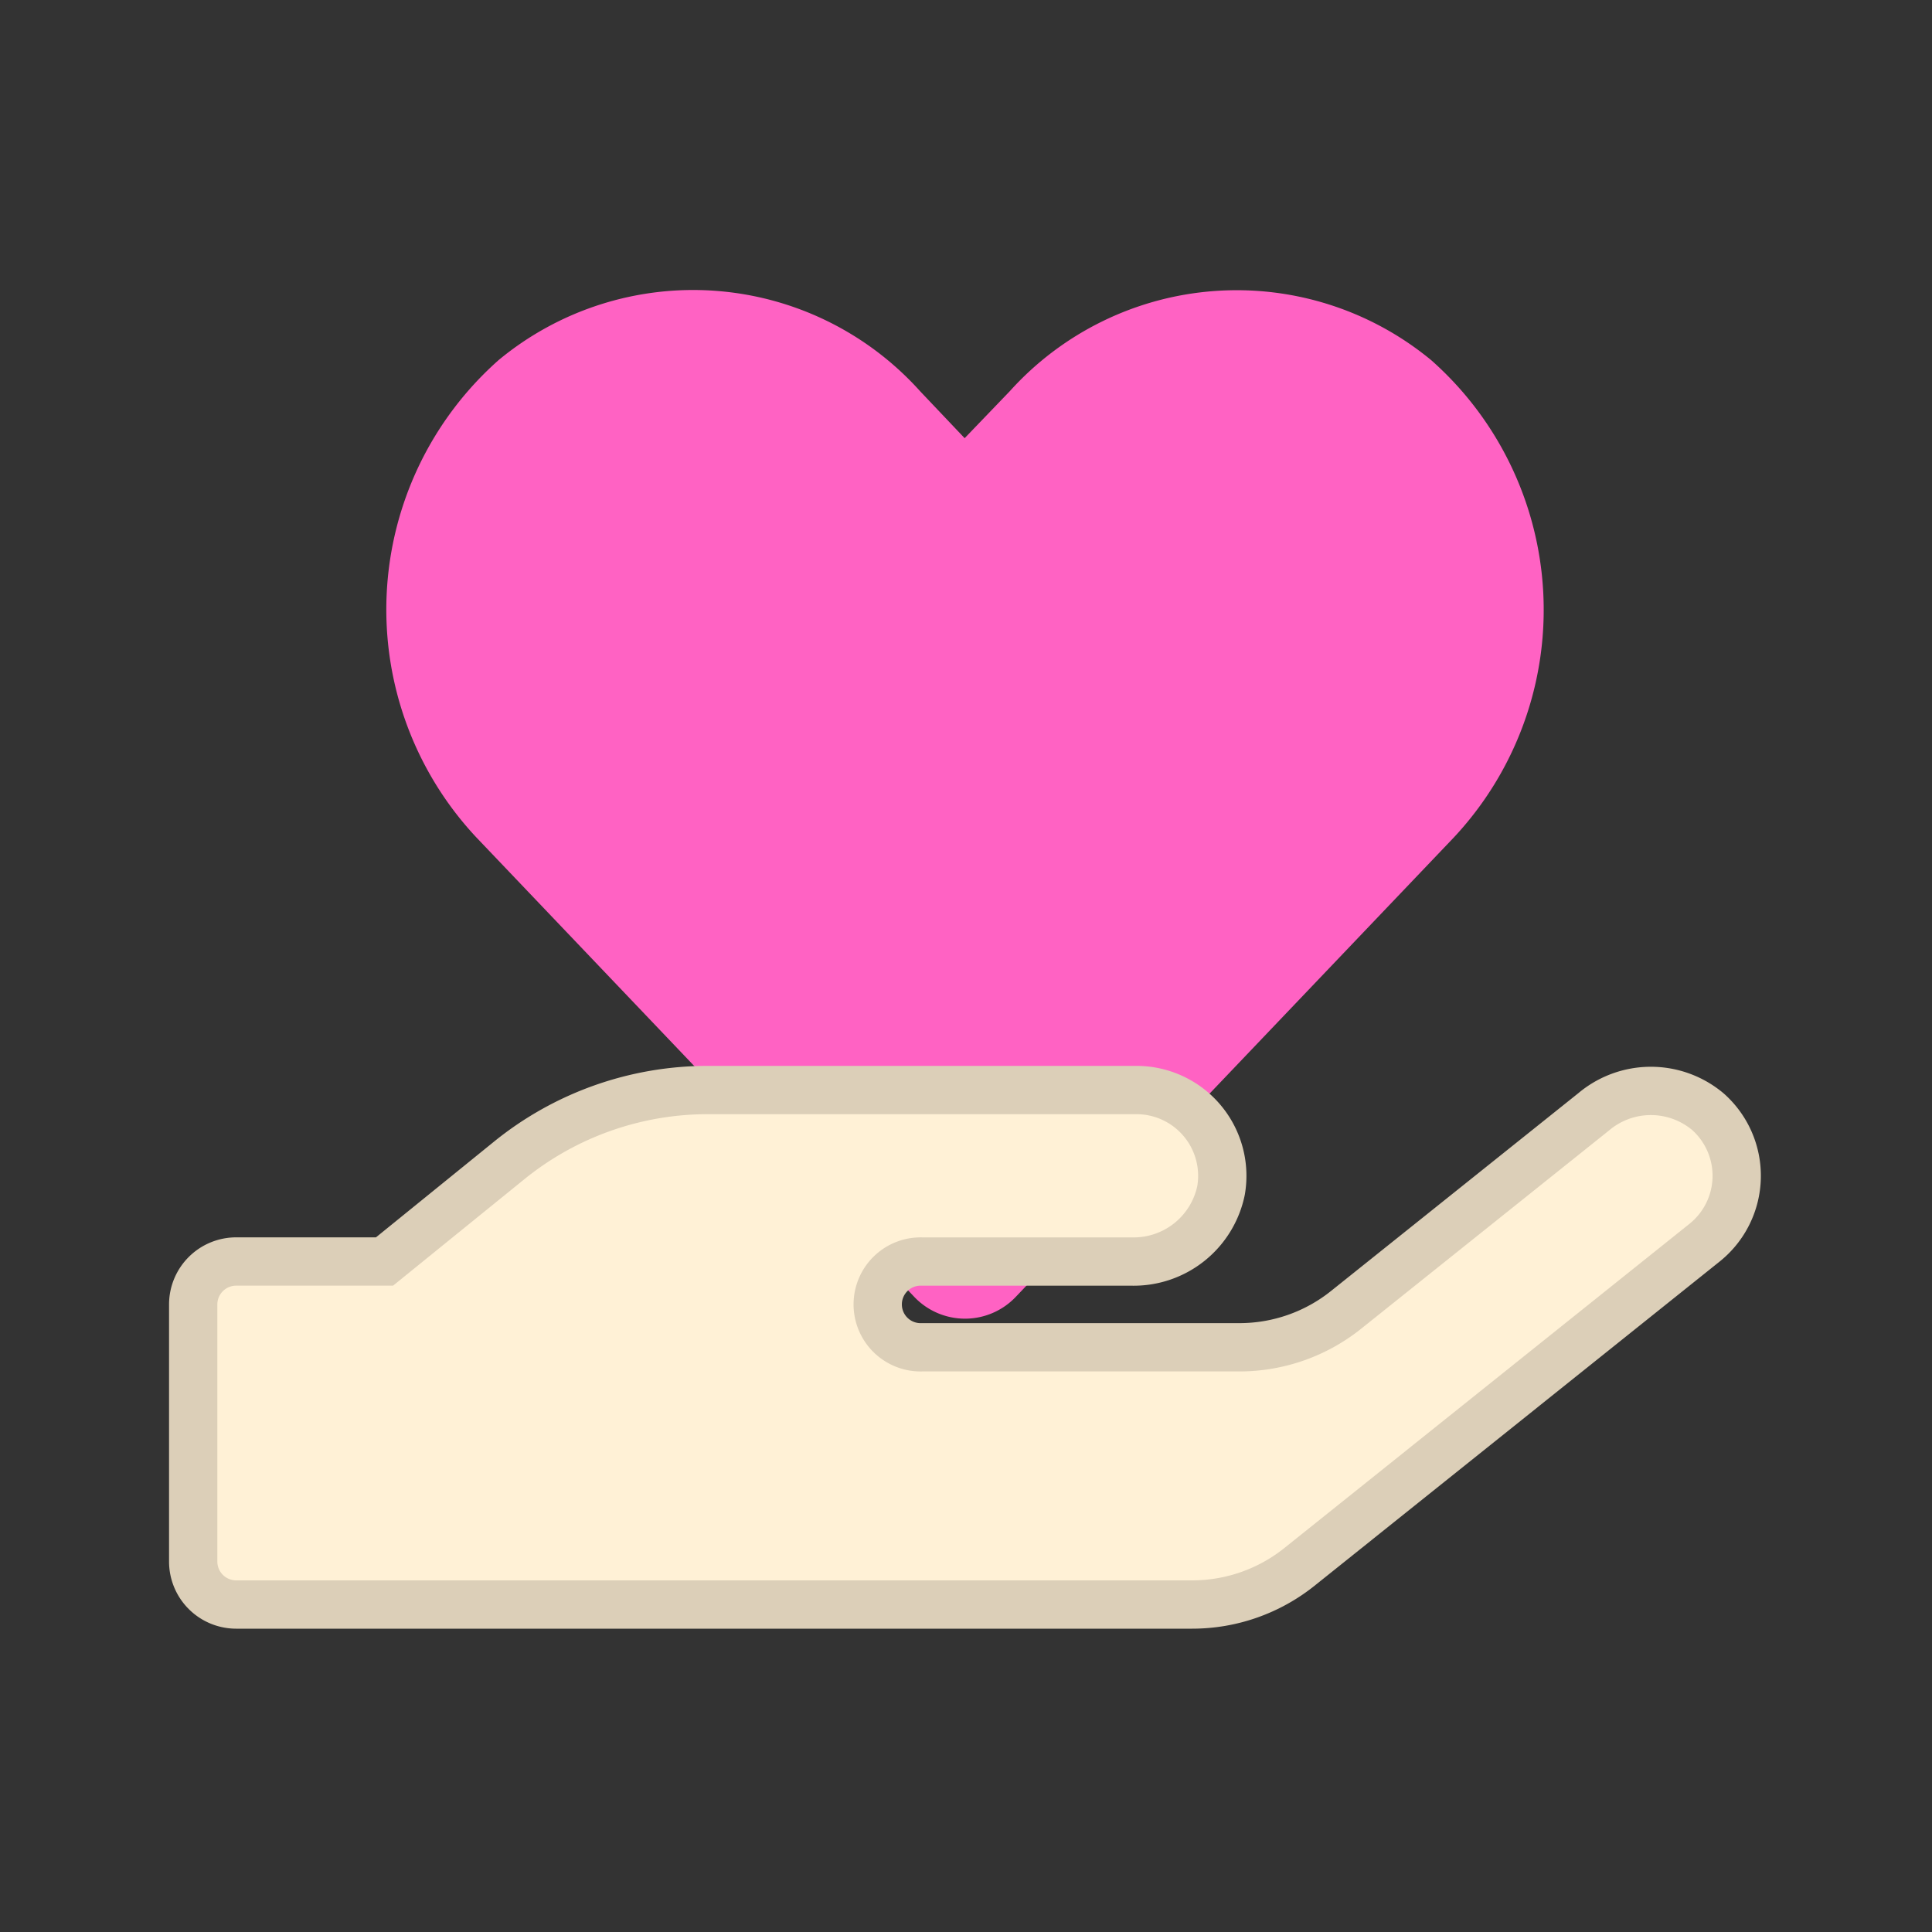 <svg xmlns="http://www.w3.org/2000/svg" width="40" height="40" viewBox="0 0 40 40">
    <rect x="0" y="0" width="40" height="40" fill="#333333" stroke="none"/>
    <g>
        <path fill="none" d="M0 0H40V40H0z" transform="translate(-1117 -618) translate(1117 618)"/>
        <g>
            <path fill="#ff62c3" d="M21.047 20.838a1.449 1.449 0 0 0 2.121 0l9.059-9.5a6.9 6.9 0 0 0-.466-9.882 6.323 6.323 0 0 0-8.726.641l-.935.973-.92-.97a6.316 6.316 0 0 0-8.726-.649 6.9 6.9 0 0 0-.466 9.882z" transform="translate(-1117 -618) translate(1240.692 598.295) translate(-125.82 25.707)"/>
            <path fill="#fff1d6" stroke="#dccfb8" d="M31.361 22.949a1.836 1.836 0 0 0-2.363 0l-5.126 4.1a3.532 3.532 0 0 1-2.219.777H15.09a.888.888 0 1 1 0-1.775h4.344a1.847 1.847 0 0 0 1.847-1.476 1.777 1.777 0 0 0-1.753-2.075h-8.877a6.529 6.529 0 0 0-4.111 1.459L3.961 26.05H.888a.89.89 0 0 0-.888.888v5.326a.89.89 0 0 0 .888.888h19.794a3.555 3.555 0 0 0 2.219-.777l8.388-6.713a1.774 1.774 0 0 0 .072-2.713z" transform="translate(-1117 -618) translate(1240.692 598.295) translate(-119.692 19.773)"/>
        </g>
    </g>
</svg>

